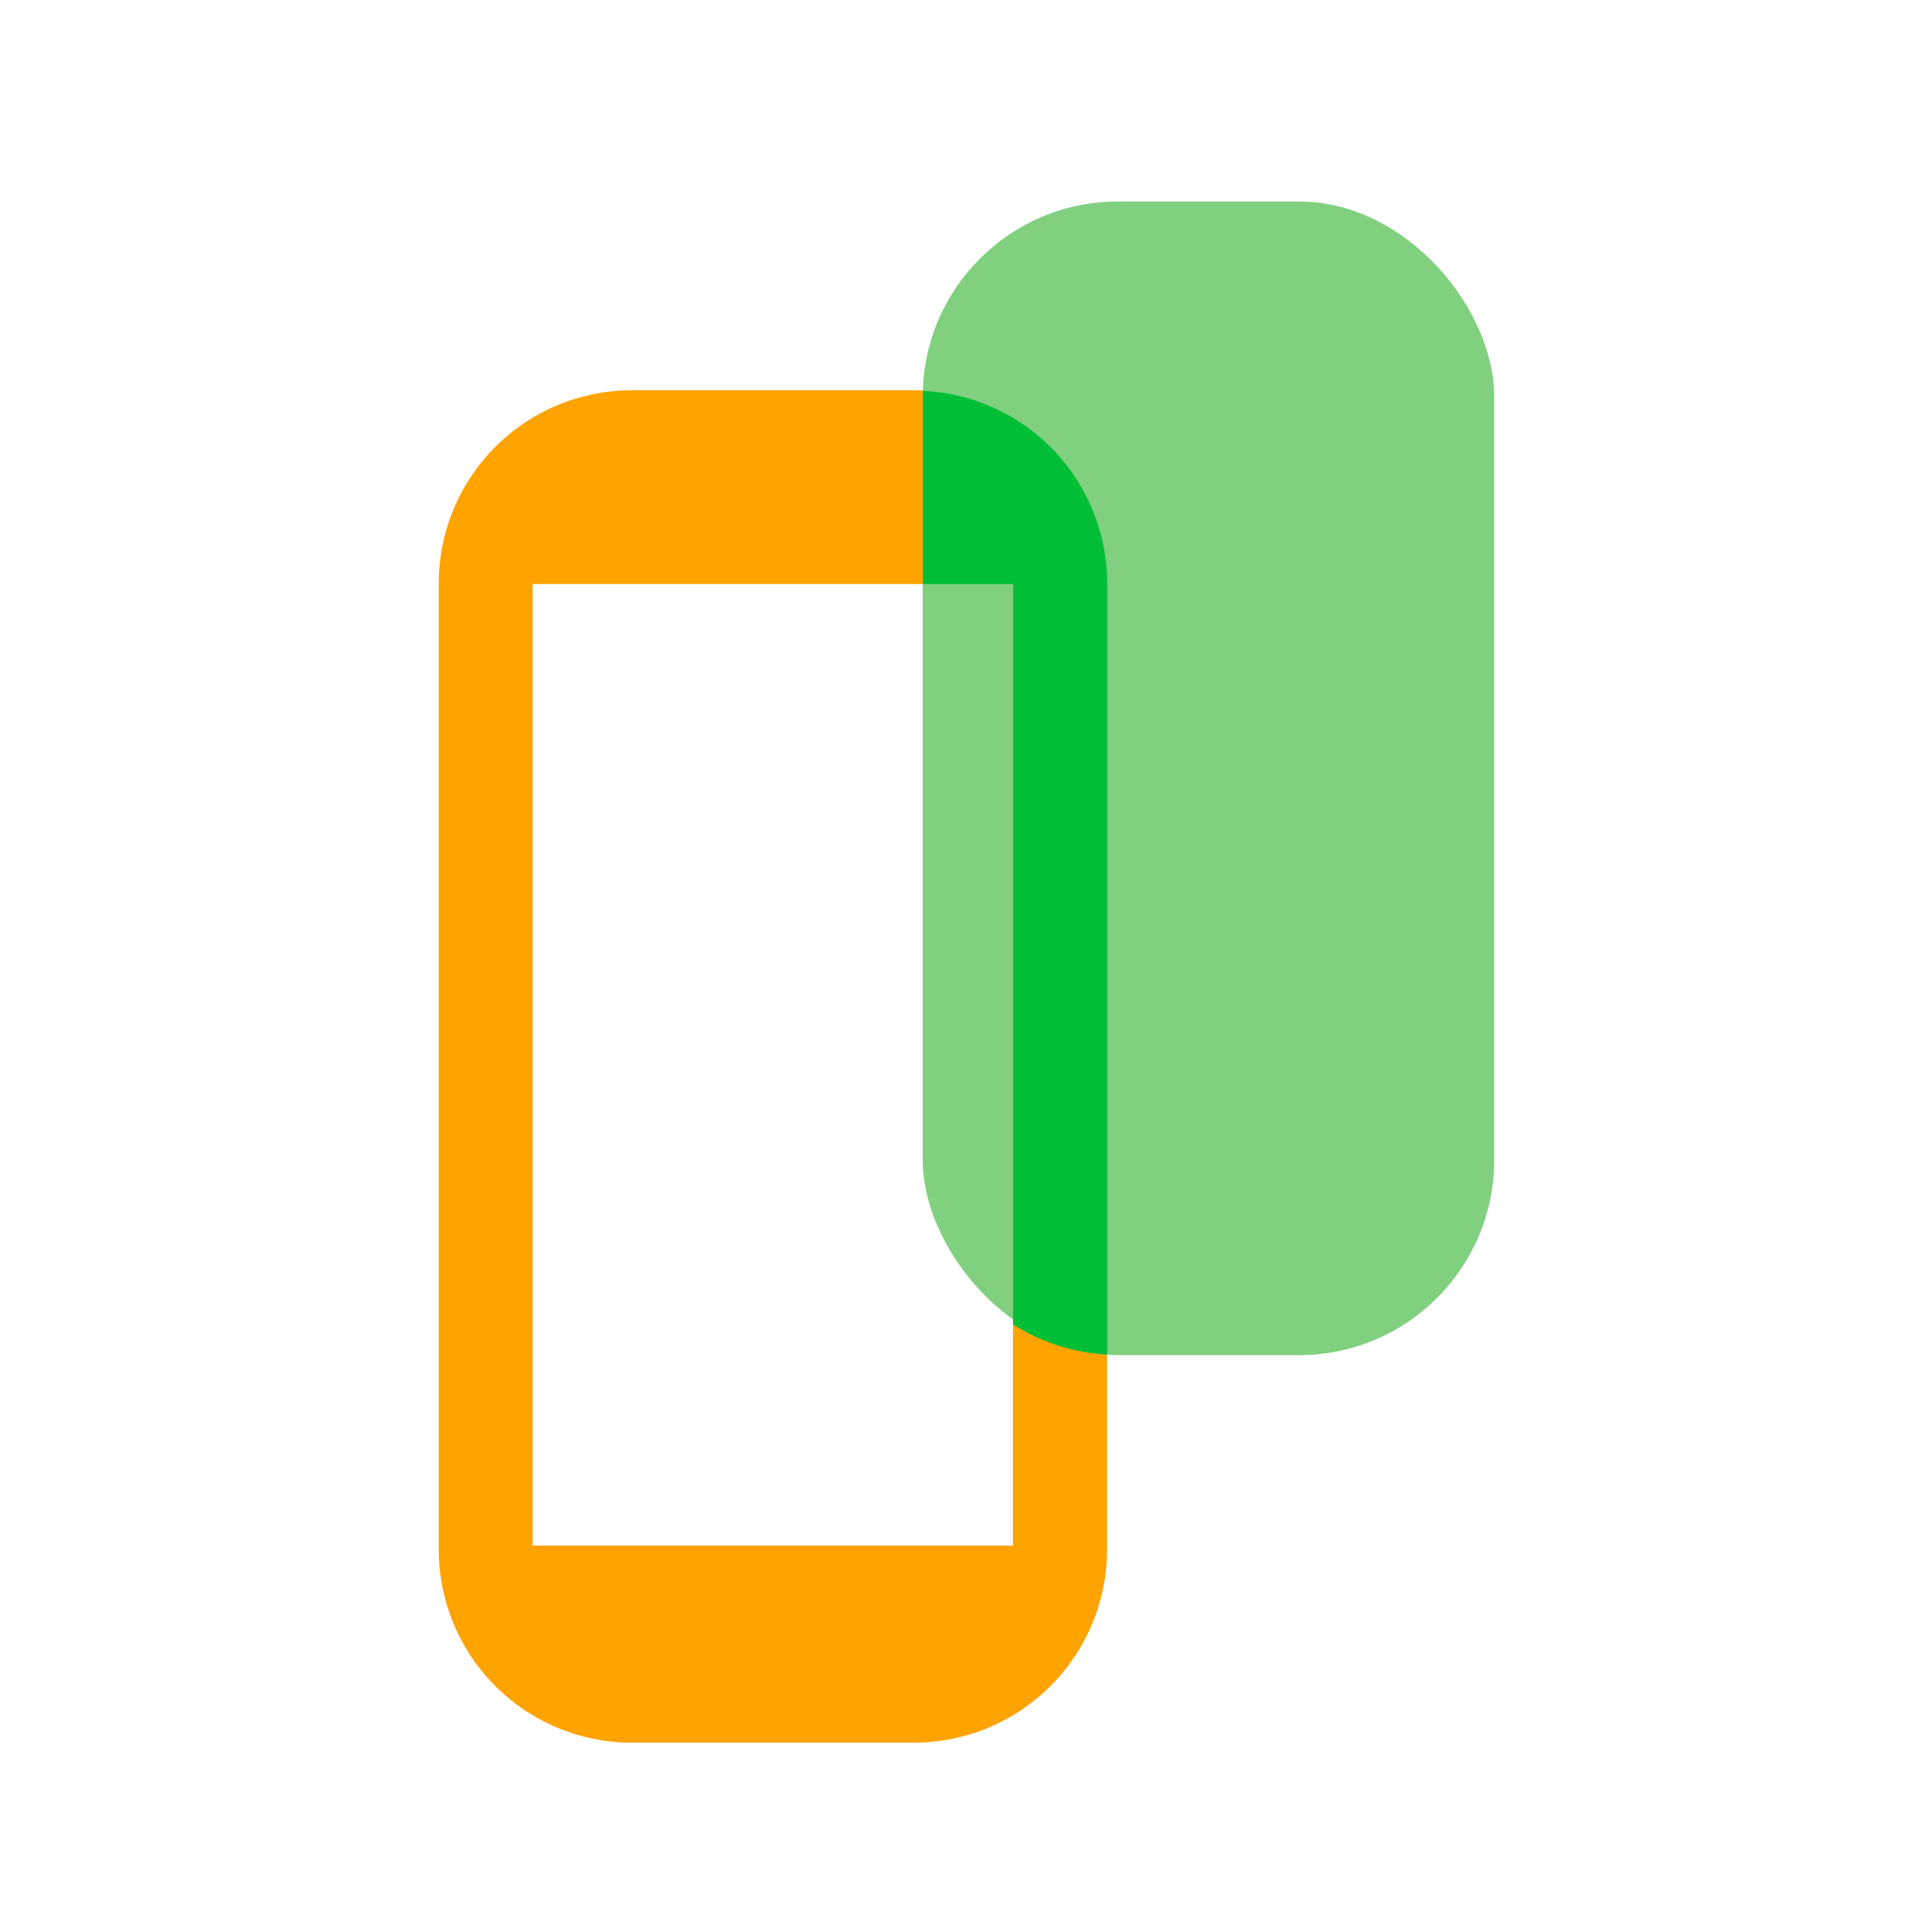 <svg xmlns="http://www.w3.org/2000/svg" viewBox="0 0 100 100" xmlns:v="https://vecta.io/nano"><path d="M47.3 20.2H32.71a10 10 0 0 0-10 10v50a10 10 0 0 0 10 10H47.3a10 10 0 0 0 10-10v-50a10 10 0 0 0-10-10zM52.43 80H27.57V30.23h24.86z" fill="#ffa300"/><rect x="47.76" y="10.43" width="29.58" height="59.71" rx="10.1" fill="#80d080"/><path d="M47.77 20.23v.3 9.7h4.67v38.32a10 10 0 0 0 4.87 1.56V30.2a10 10 0 0 0-9.54-9.97z" fill="#00bf36"/></svg>